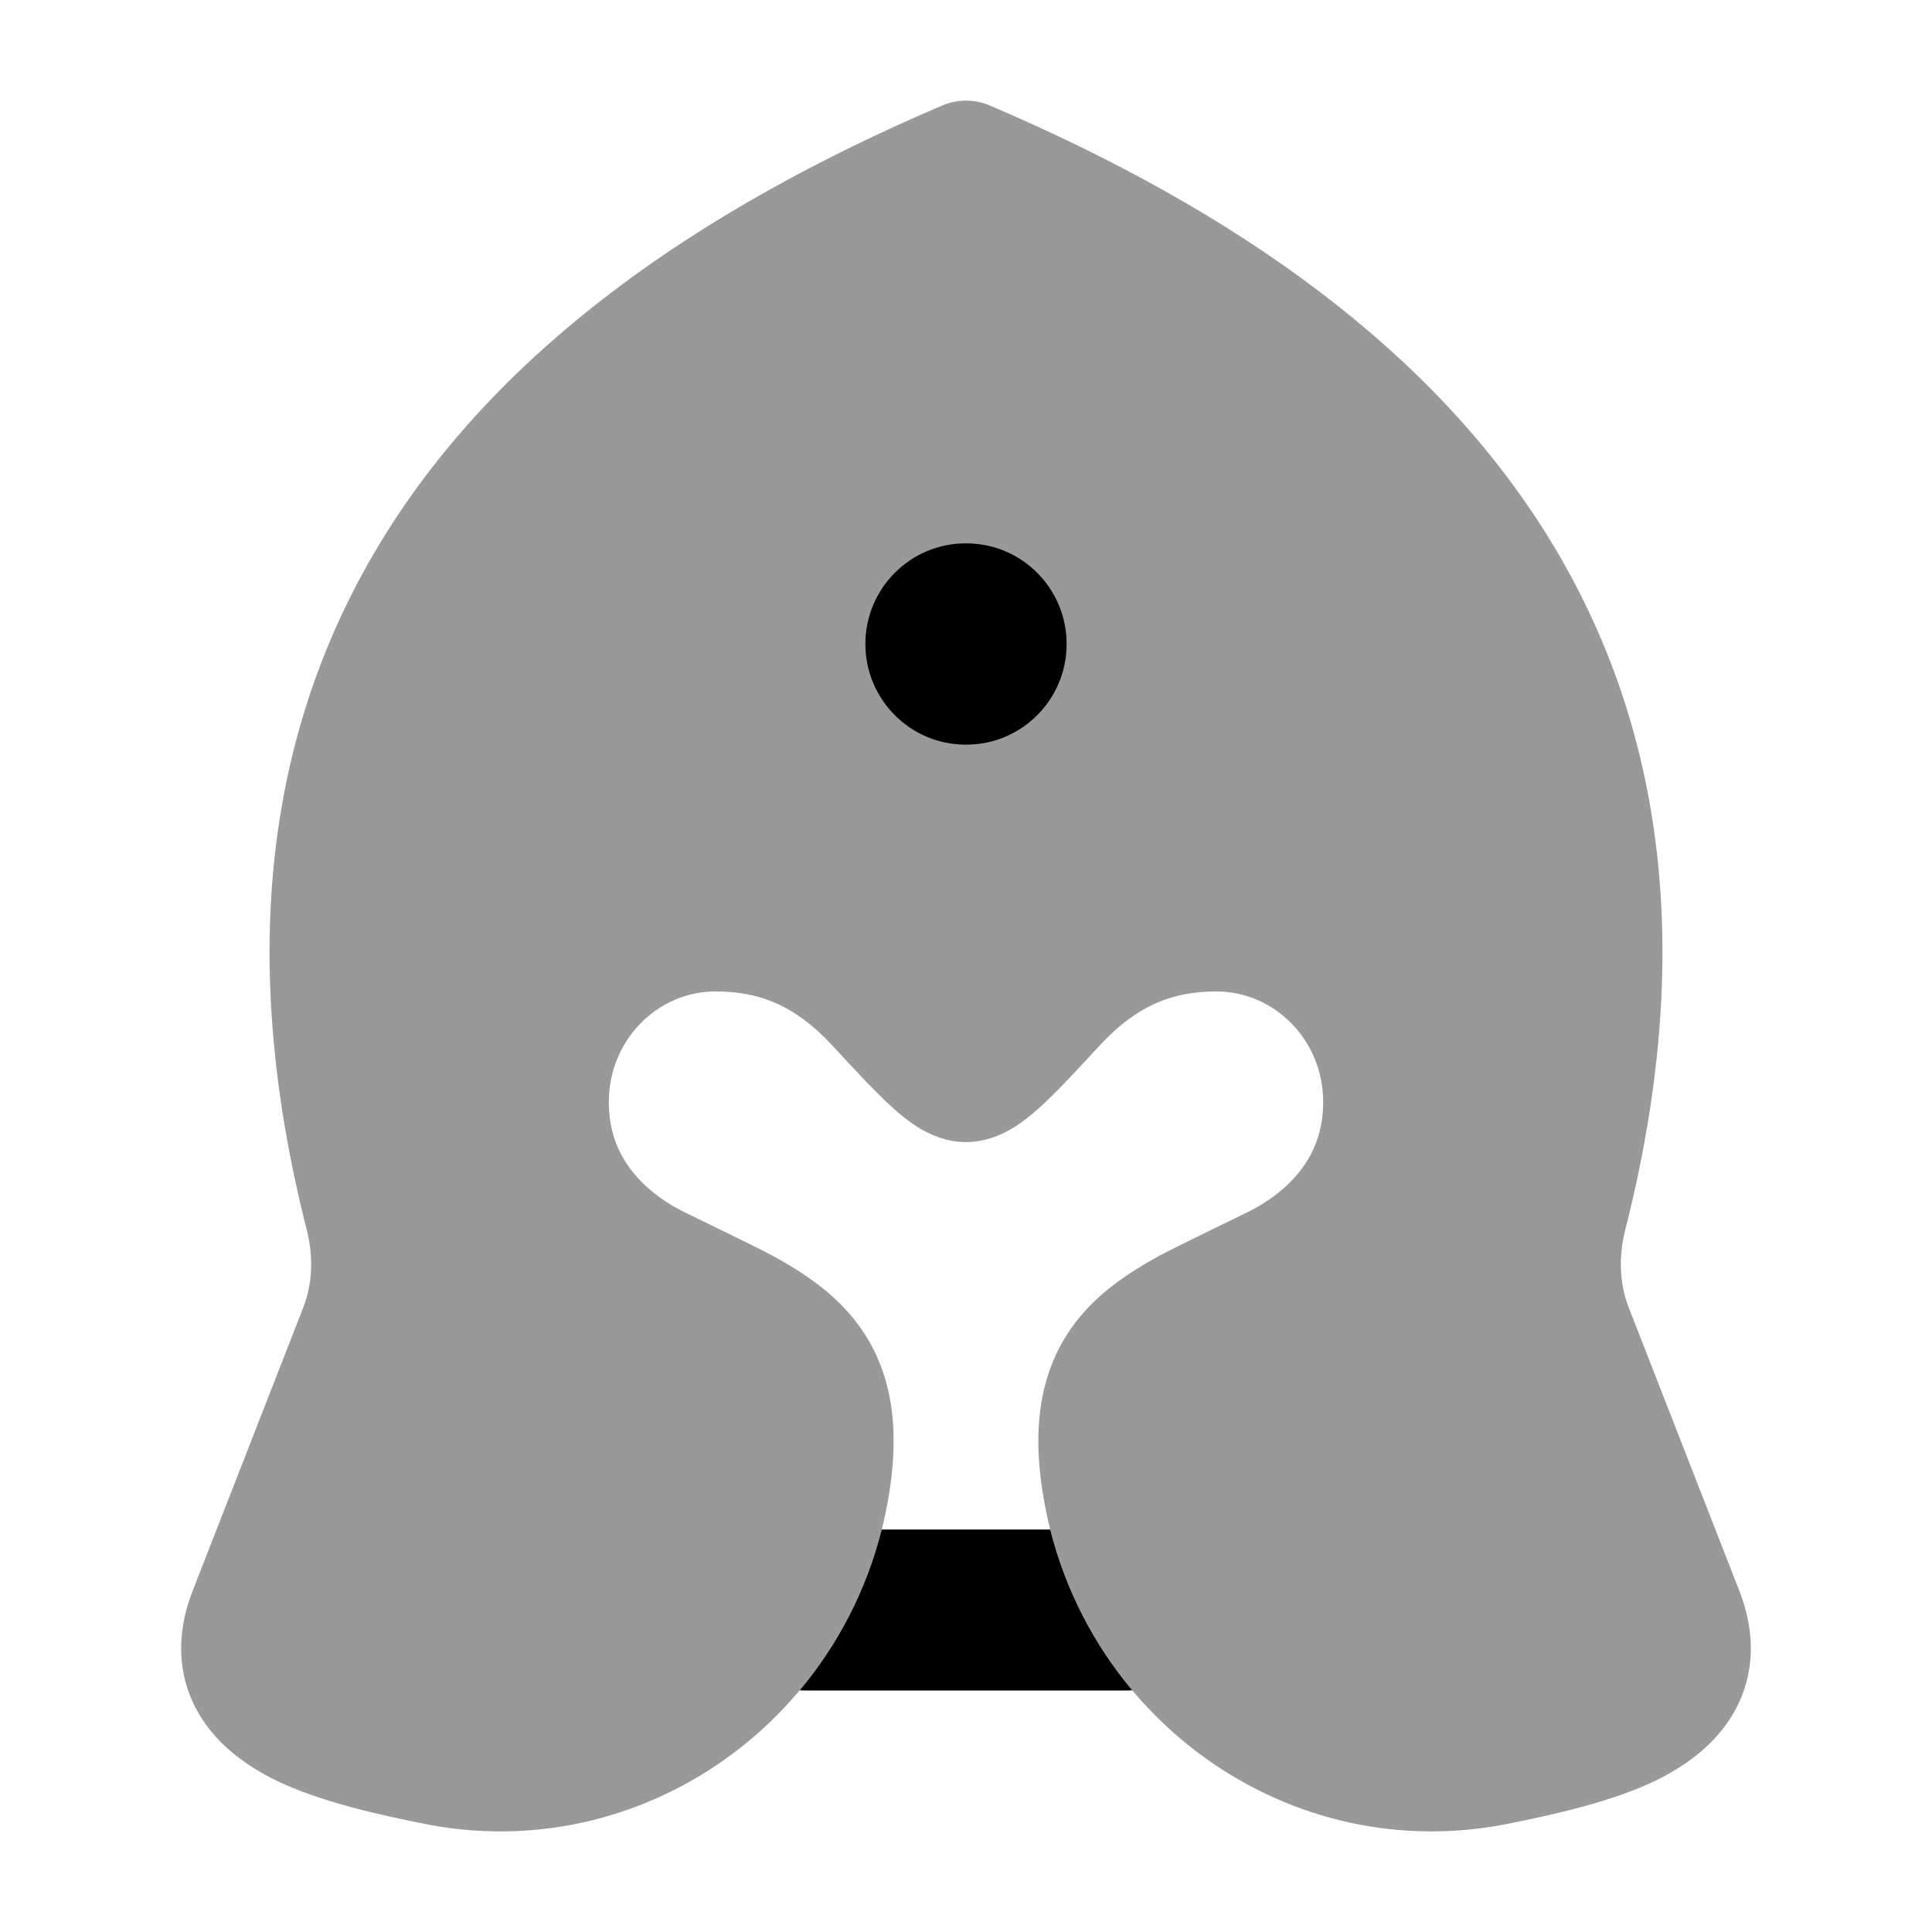 <svg width="24" height="24" viewBox="0 0 24 24" xmlns="http://www.w3.org/2000/svg">
<path fill-rule="evenodd" clip-rule="evenodd" d="M9.934 20.998C9.956 20.999 9.978 21 10 21H14C14.022 21 14.044 20.999 14.066 20.998C13.592 20.434 13.237 19.756 13.046 19H10.953C10.763 19.756 10.407 20.434 9.934 20.998Z" fill="currentColor"/>
<path opacity="0.4" d="M11.706 1.31C11.894 1.23 12.107 1.23 12.295 1.31C15.373 2.624 17.806 4.358 19.24 6.683C20.688 9.031 21.054 11.88 20.189 15.279C20.104 15.614 20.119 15.952 20.232 16.241L21.608 19.765C21.809 20.281 21.8 20.794 21.555 21.244C21.33 21.657 20.957 21.919 20.628 22.089C20.049 22.388 19.192 22.562 18.779 22.646C16.028 23.225 13.389 21.334 12.952 18.536C12.875 18.047 12.878 17.603 12.984 17.201C13.092 16.787 13.299 16.459 13.566 16.194C13.821 15.94 14.122 15.752 14.405 15.598C14.574 15.505 15.339 15.137 15.532 15.041C15.639 14.986 15.782 14.901 15.922 14.782C16.195 14.549 16.437 14.21 16.437 13.691C16.437 12.914 15.826 12.316 15.112 12.316C14.587 12.316 14.137 12.473 13.662 12.986C13.378 13.293 13.133 13.559 12.929 13.745C12.823 13.841 12.702 13.942 12.568 14.021C12.436 14.099 12.241 14.187 12 14.187C11.76 14.187 11.565 14.099 11.432 14.021C11.299 13.942 11.177 13.841 11.072 13.745C10.868 13.559 10.622 13.293 10.338 12.986C9.864 12.474 9.413 12.316 8.888 12.316C8.173 12.316 7.563 12.914 7.563 13.691C7.563 14.21 7.805 14.549 8.078 14.782C8.218 14.901 8.36 14.986 8.468 15.041C8.661 15.137 9.426 15.505 9.595 15.598C9.878 15.752 10.179 15.94 10.434 16.194C10.701 16.459 10.908 16.787 11.016 17.201C11.122 17.603 11.124 18.047 11.048 18.536C10.61 21.334 7.972 23.225 5.22 22.646C4.808 22.562 3.951 22.388 3.372 22.089C3.043 21.919 2.67 21.657 2.445 21.244C2.199 20.794 2.191 20.281 2.392 19.765L3.768 16.241C3.881 15.952 3.896 15.614 3.811 15.279C2.946 11.88 3.312 9.031 4.76 6.683C6.194 4.358 8.627 2.624 11.706 1.31Z" fill="currentColor"/>
<path fill-rule="evenodd" clip-rule="evenodd" d="M10.75 8C10.75 7.31 11.308 6.75 11.995 6.75H12.005C12.692 6.75 13.25 7.31 13.25 8C13.25 8.69 12.692 9.25 12.005 9.25H11.995C11.308 9.25 10.75 8.69 10.75 8Z" fill="currentColor"/>
</svg>
